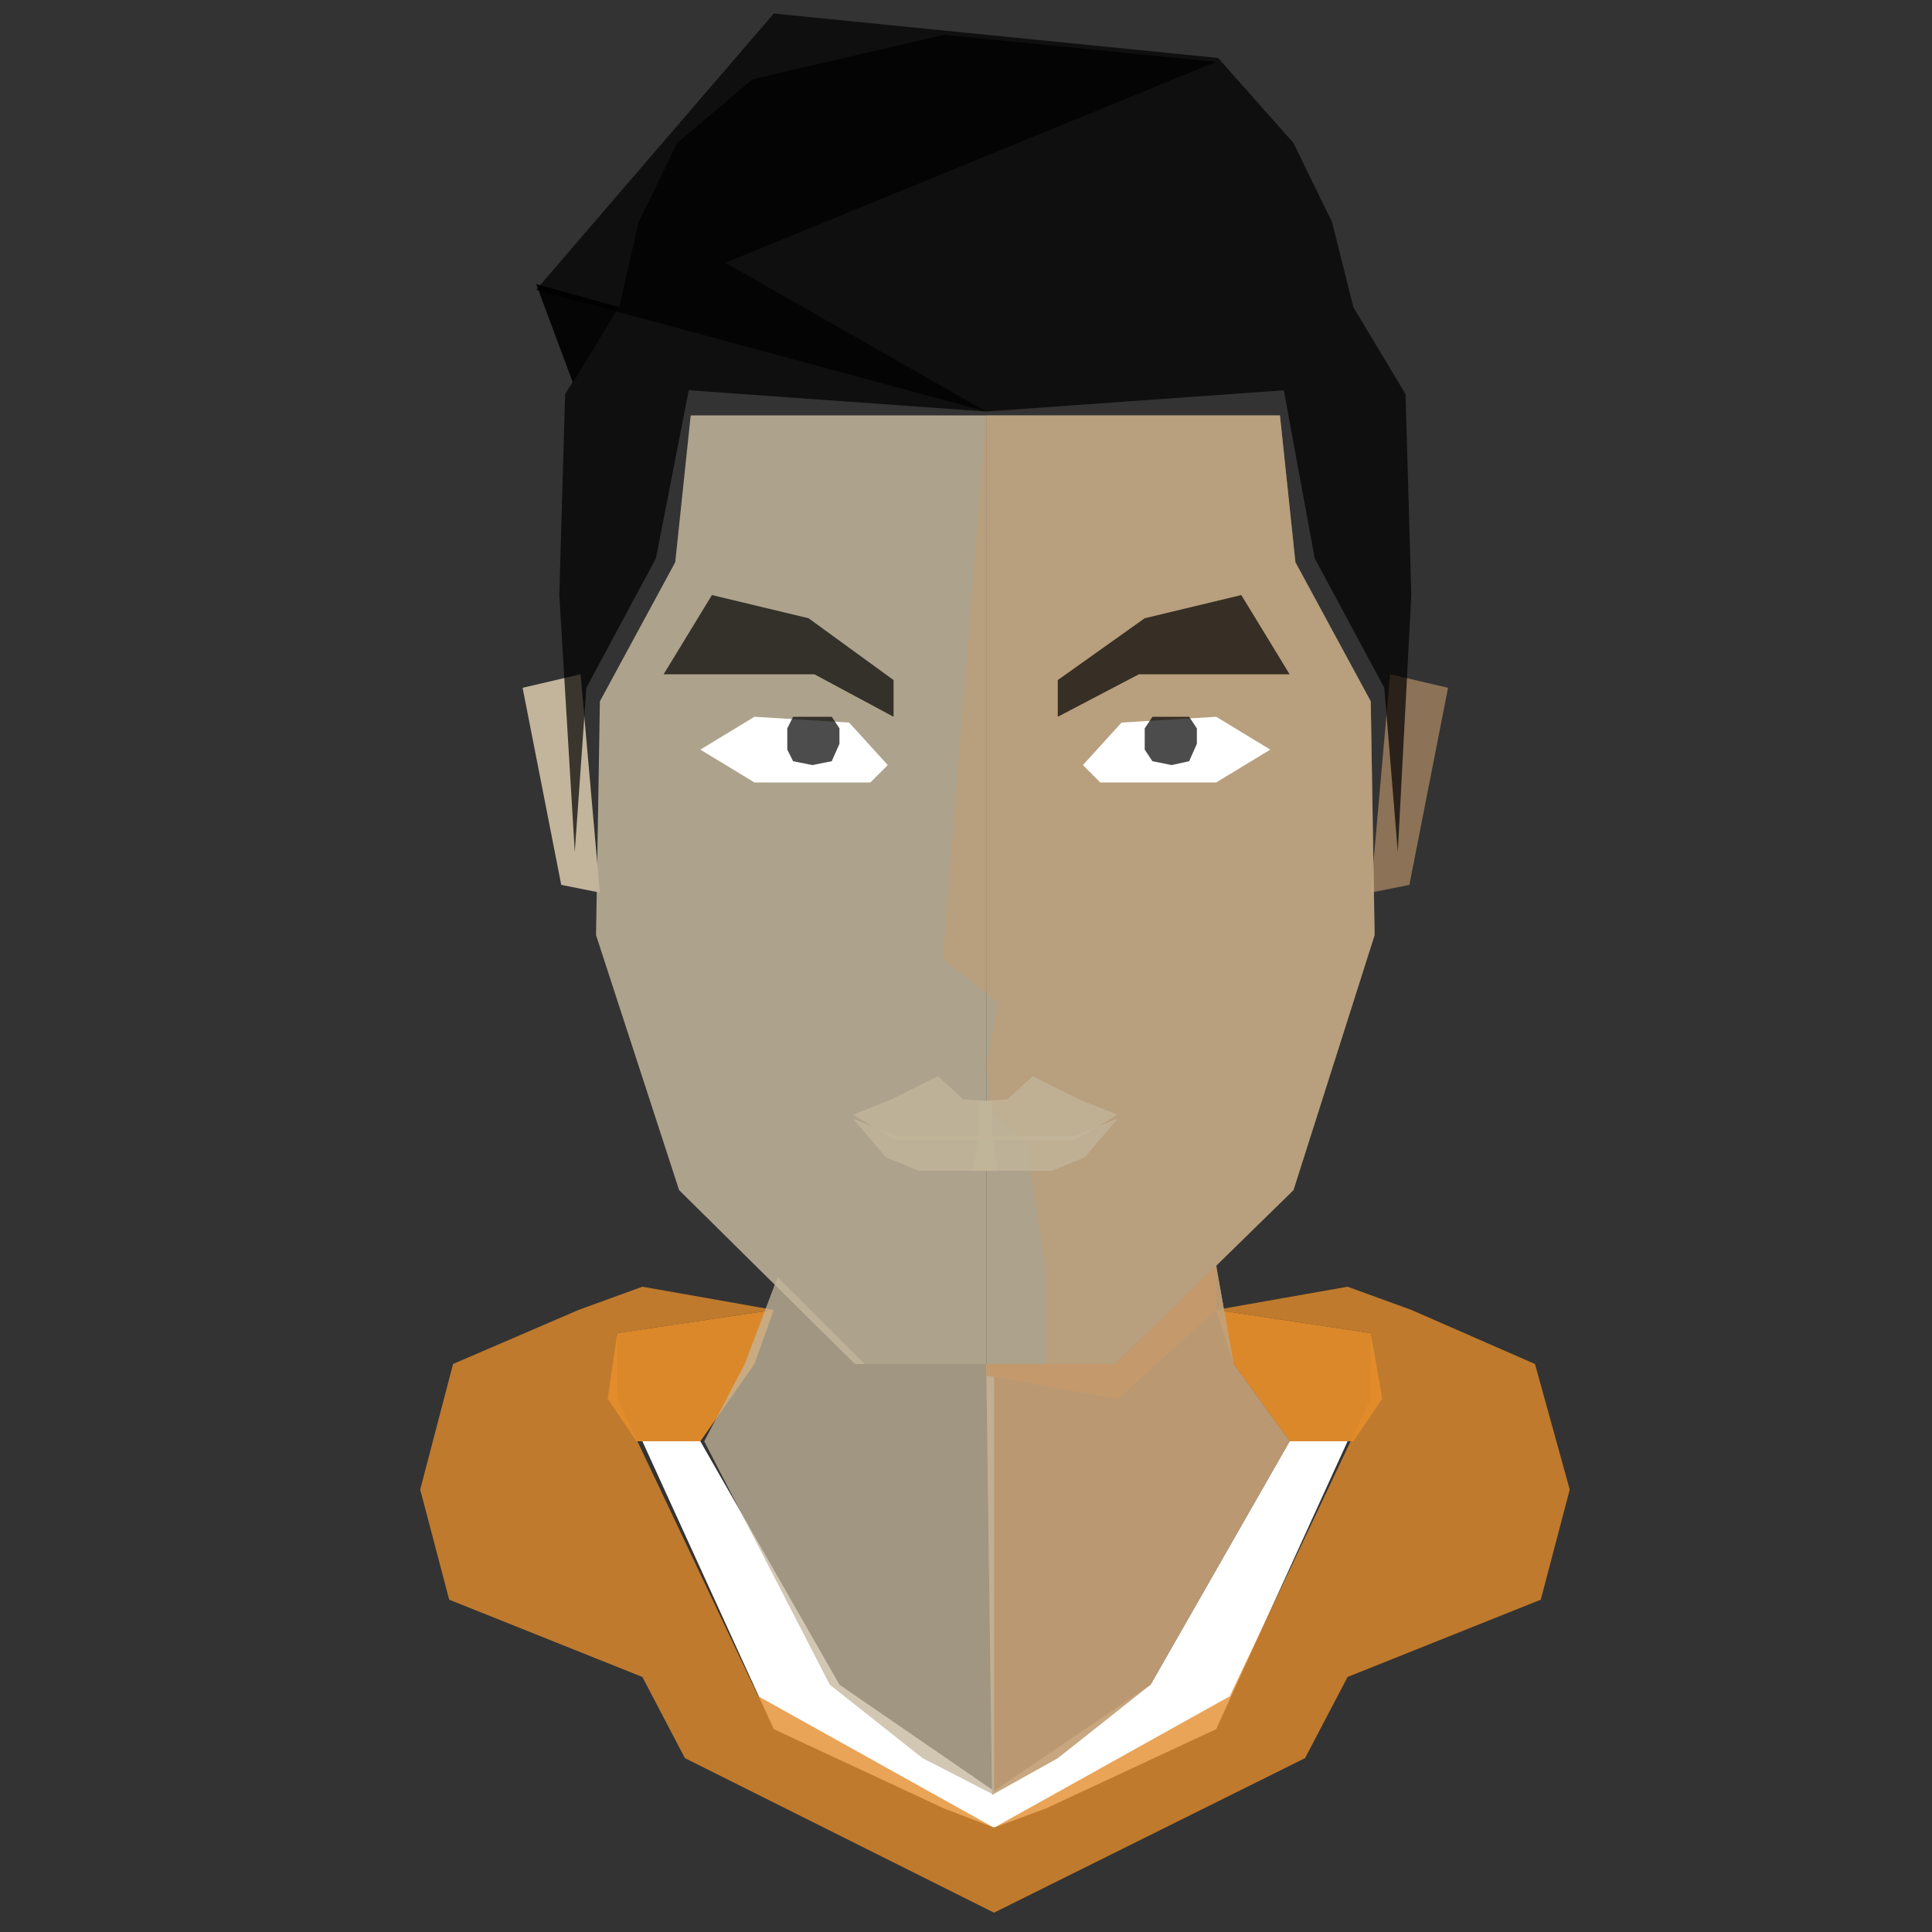 <?xml version="1.0" encoding="utf-8"?>
<!-- Generator: Adobe Illustrator 18.0.0, SVG Export Plug-In . SVG Version: 6.00 Build 0)  -->
<!DOCTYPE svg PUBLIC "-//W3C//DTD SVG 1.1//EN" "http://www.w3.org/Graphics/SVG/1.1/DTD/svg11.dtd">
<svg version="1.1" id="Layer_1" xmlns="http://www.w3.org/2000/svg" xmlns:xlink="http://www.w3.org/1999/xlink" x="0px" y="0px"
	 viewBox="0 0 400 400" enable-background="new 0 0 400 400" xml:space="preserve">
<rect x="0" y="0" width="400" height="400" fill="#333333" stroke="none"/>
<polygon opacity="0.95" fill="#E48D2B" enable-background="new    " points="283.8,276 251.8,271.2 255.4,282.4 267,298.4 
	280.2,298.4 286.2,289.6 "/>
<polygon opacity="0.85" fill="#C2B59B" enable-background="new    " points="204.2,86 143,86 139.8,116.4 124.2,145.2 123.4,193.6 
	140.6,246.4 177,282.4 204.2,282.4 "/>
<polygon fill="#FFFFFF" points="267,298.4 238.2,348.8 205.8,370.8 173.8,348.8 145,298.4 133,298.4 160.2,358 195.4,374.4 
	205.8,378.4 216.6,374.4 251.8,358 279,298.4 "/>
<polygon opacity="0.79" fill="#E48D2B" enable-background="new    " points="317.8,282.4 292.2,271.2 279,266.4 251.8,271.2 
	283.8,276 283.8,289.6 254.6,351.2 205.8,378.4 157,351.2 127.8,289.6 127.8,276 160.2,271.2 133,266.4 119.8,271.2 93.8,282.4 
	87,308.4 93,331.2 133,347.2 141.8,364 205.8,396 270.2,364 279,347.2 319,331.2 325,308.4 "/>
<polygon opacity="0.95" fill="#E48D2B" enable-background="new    " points="127.8,276 160.2,271.2 156.2,282.4 145,298.4 
	131.8,298.4 125.8,289.6 "/>
<polygon opacity="0.61" fill="#C49A6C" enable-background="new    " points="287.8,139.6 299.8,142.4 291.8,183.2 283.8,184.8 "/>
<polygon opacity="0.7" enable-background="new    " points="160.2,2.8 252.2,12 267.8,29.6 275.8,46 280.2,63.6 291,81.6 
	292.2,123.2 289.4,176.4 286.6,142.4 272.2,115.6 265.8,80.8 204.2,85.2 111,60 "/>
<polygon opacity="0.85" fill="#C2B59B" enable-background="new    " points="204.2,86 265,86 268.2,116.4 283.8,145.2 284.6,193.6 
	267.8,246.4 231,282.4 204.2,282.4 "/>
<polygon opacity="0.46" fill="#C49A6C" enable-background="new    " points="231,282.4 267.8,246.4 284.6,193.6 283.8,145.2 
	268.2,116.4 265,86 204.2,86 195.2,198.4 206.6,207.6 204.2,220.4 205.4,230.4 212.6,236.8 216.6,264 216.6,282.4 "/>
<polygon opacity="0.7" enable-background="new    " points="219,148.4 235.8,139.6 267,139.6 257,123.2 237,128 219,140.8 "/>
<polygon opacity="0.79" fill="#C2B59B" enable-background="new    " points="202.6,228 208.6,227.6 213.8,222.8 223.4,227.6 
	231.4,230.8 222.6,236 202.6,236 "/>
<polygon opacity="0.79" fill="#C2B59B" enable-background="new    " points="202.6,235.2 222.2,235.2 231.4,231.6 224.6,239.6 
	217.8,242.4 201.4,242.4 "/>
<polygon fill="#C2B59B" points="120.2,139.6 108.2,142.4 116.2,183.2 124.2,184.8 "/>
<polygon opacity="0.7" enable-background="new    " points="195.4,7.2 155.8,16.4 140.2,29.6 132.2,46 128.2,63.6 117,81.6 
	115.8,123.2 119,176.4 121.4,142.4 135.8,115.6 142.6,80.8 204.2,85.2 150.2,54.4 251.8,12.8 "/>
<polygon opacity="0.7" enable-background="new    " points="185,148.4 168.6,139.6 137.4,139.6 147.4,123.2 167.4,128 185,140.8 "/>
<polygon opacity="0.79" fill="#C2B59B" enable-background="new    " points="205.4,228 199.4,227.6 194.2,222.8 184.6,227.6 
	176.6,230.8 185.4,236 205.4,236 "/>
<polygon opacity="0.79" fill="#C2B59B" enable-background="new    " points="205.4,235.2 185.8,235.2 176.6,231.6 183.4,239.6 
	190.2,242.4 206.6,242.4 "/>
<path fill="#C2B59B" d="M205.4,228"/>
<polygon fill="#FFFFFF" points="224.2,158.4 232.2,149.6 251.8,148.4 263,155.2 251.8,162 227.8,162 "/>
<polygon fill="#FFFFFF" points="183.8,158.4 175.8,149.6 156.2,148.4 145,155.2 156.2,162 180.2,162 "/>
<polygon opacity="0.76" fill="#C2B59B" enable-background="new    " points="251.8,262 255.4,282.4 267,298.4 238.2,348.8 219,364 
	205.4,371.6 204.2,282.4 231,282.4 "/>
<polygon opacity="0.72" fill="#C49A6C" enable-background="new    " points="251.8,262 255.4,282.4 267,298.4 238.2,348.8 219,364 
	205.4,371.6 204.2,282.4 231,282.4 "/>
<polygon opacity="0.76" fill="#C2B59B" enable-background="new    " points="161,264.4 154.2,282.4 145.8,298.4 171.8,348.8 
	191,364 205.8,371.6 205.8,282.4 179,282.4 "/>
<polygon opacity="0.91" enable-background="new    " points="111,58.8 128.2,63.6 118.6,79.2 "/>
<polygon fill="#C49A6C" points="251.8,271.2 251.8,262 231,282.4 204.2,282.4 204.2,284.8 231.4,289.6 "/>
<polygon opacity="0.7" enable-background="new    " points="246.2,148.4 247.8,150.8 247.8,154 246.2,157.6 242.6,158.4 
	238.6,157.6 237,155.2 237,150.8 238.6,148.4 "/>
<polygon opacity="0.7" enable-background="new    " points="172.2,148.4 173.8,150.8 173.8,154 172.2,157.6 168.2,158.4 
	164.2,157.6 163,155.2 163,150.8 164.2,148.4 "/>
</svg>
